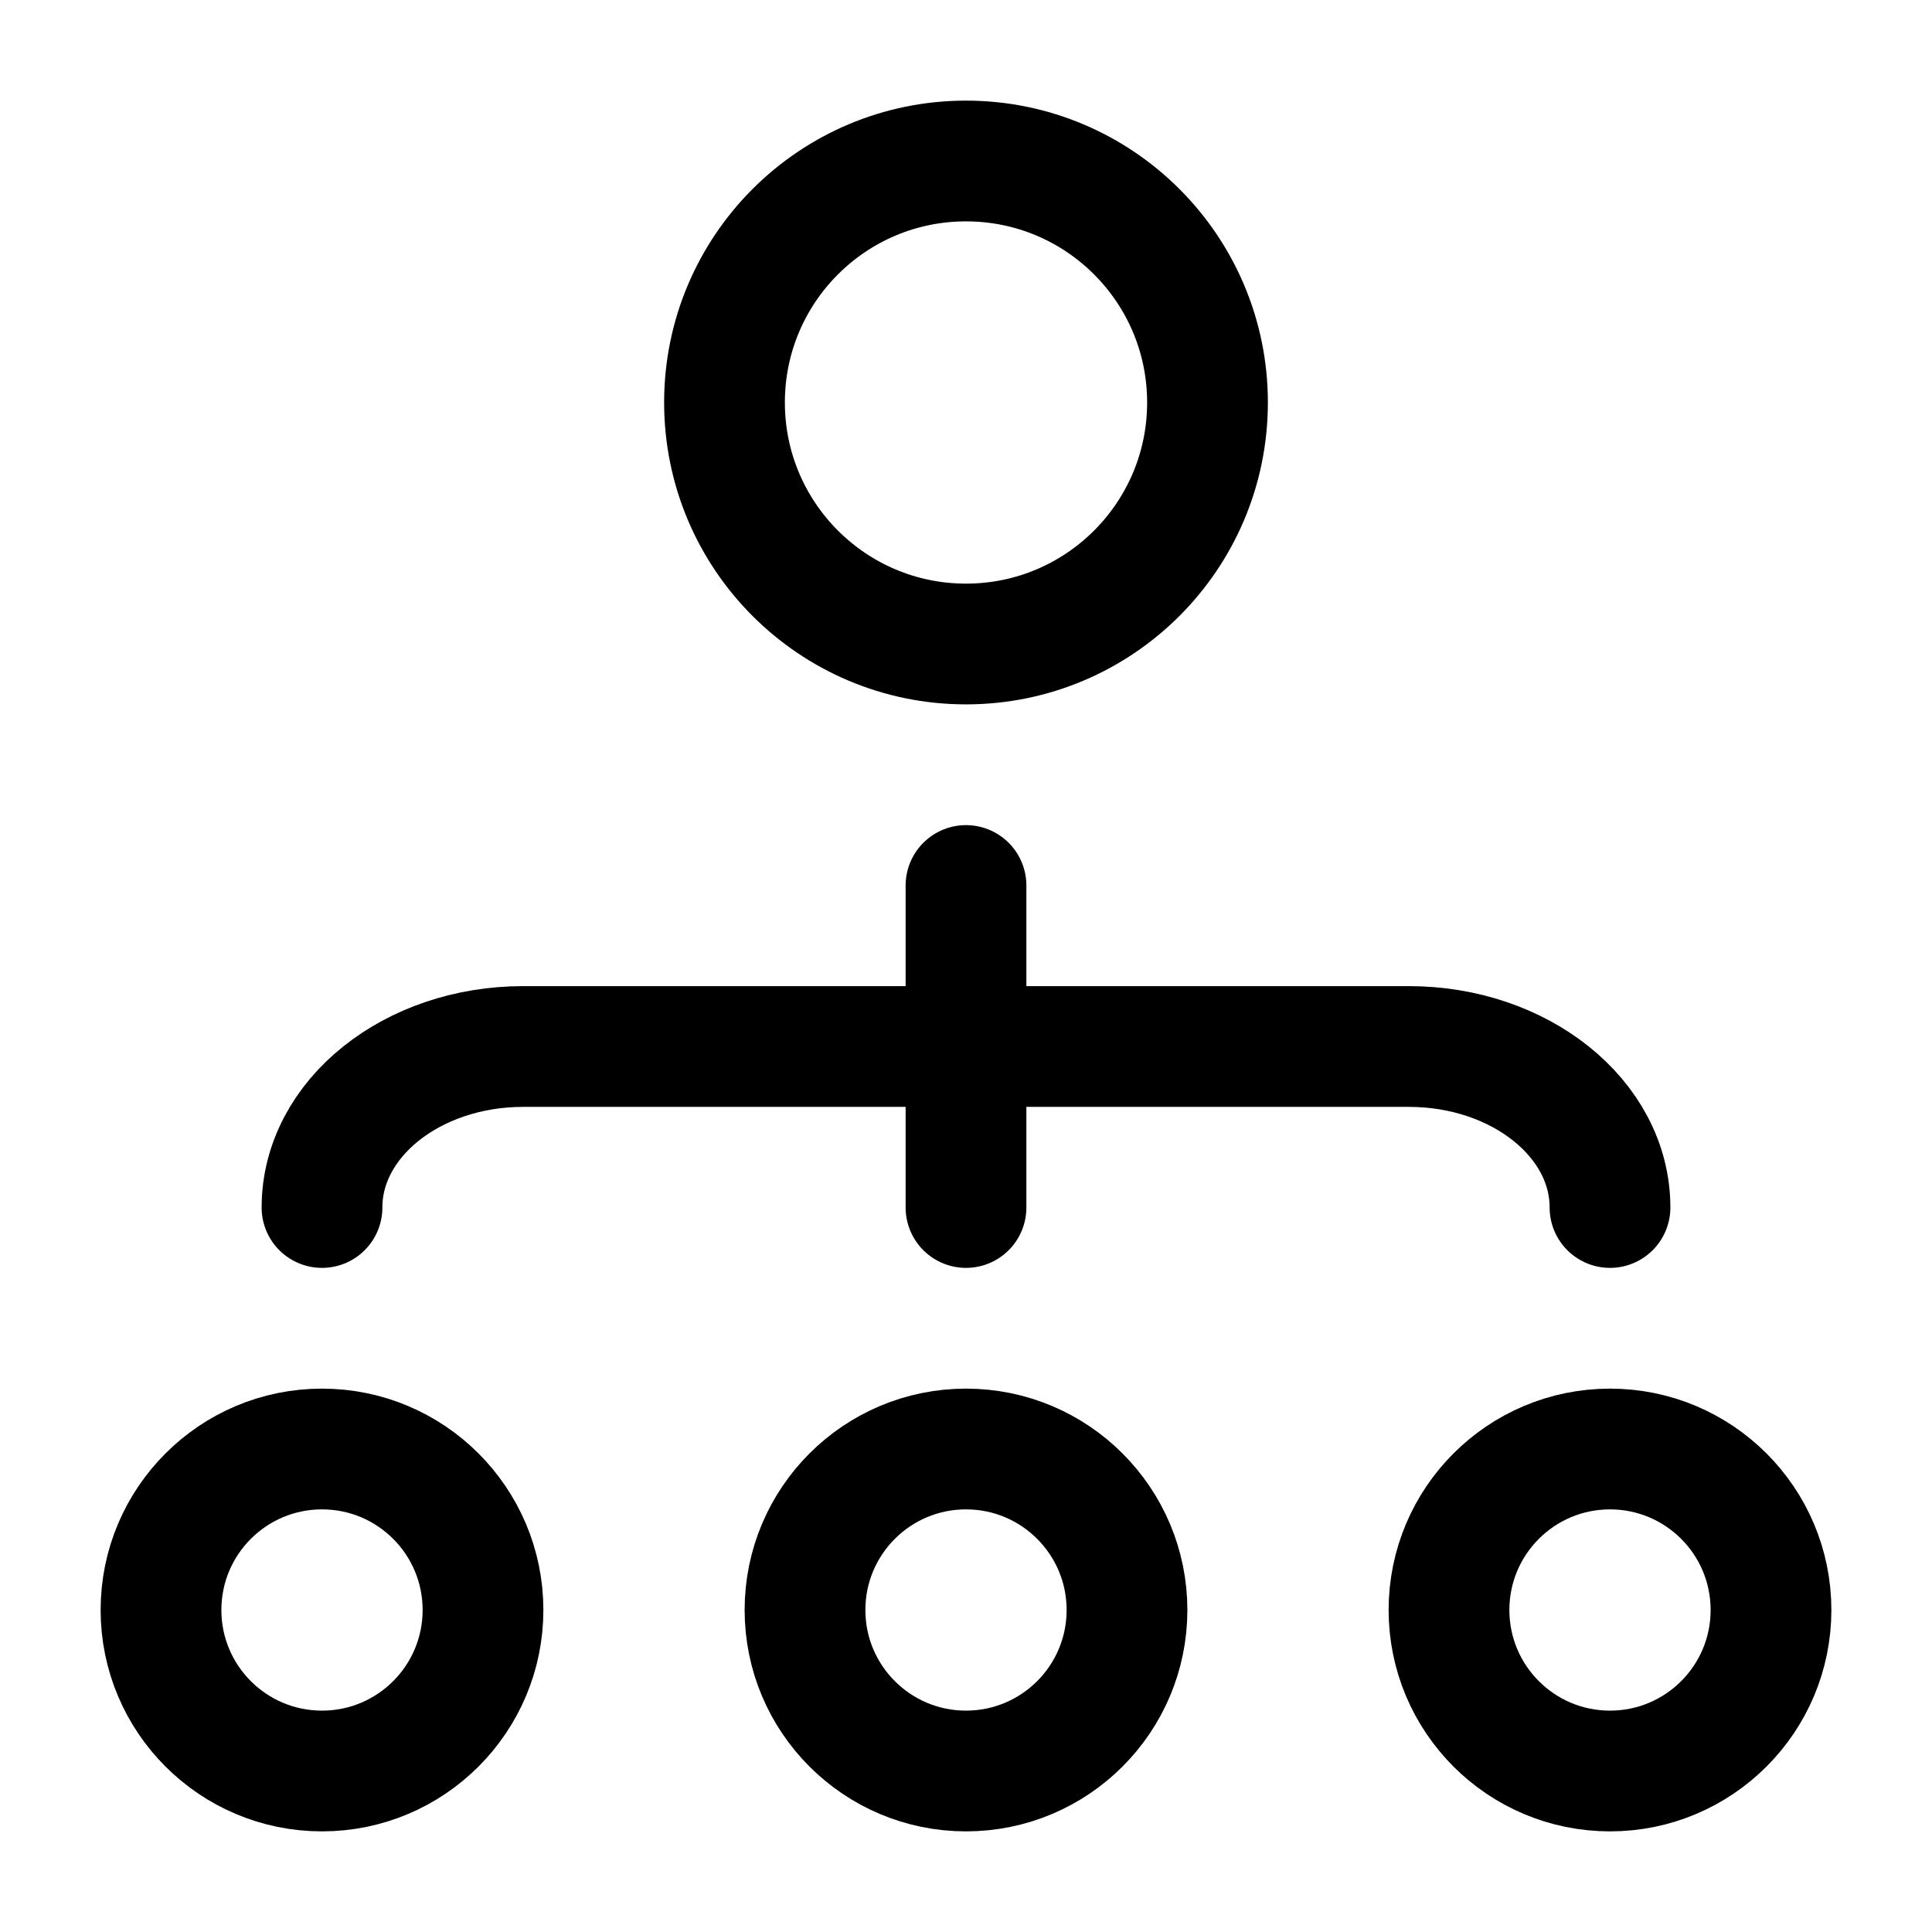 <svg xmlns="http://www.w3.org/2000/svg" width="24" height="24" viewBox="0 0 24 24" fill="none" stroke-width="1.5" stroke-linecap="round" stroke-linejoin="round" color="currentColor"><circle cx="12" cy="5" r="3" stroke="currentColor"></circle><circle cx="12" cy="20" r="2" stroke="currentColor"></circle><circle cx="20" cy="20" r="2" stroke="currentColor"></circle><circle cx="4" cy="20" r="2" stroke="currentColor"></circle><path d="M20 15C20 13.895 18.881 13 17.5 13H6.5C5.119 13 4 13.895 4 15" stroke="currentColor"></path><path d="M12 11L12 15" stroke="currentColor"></path></svg>